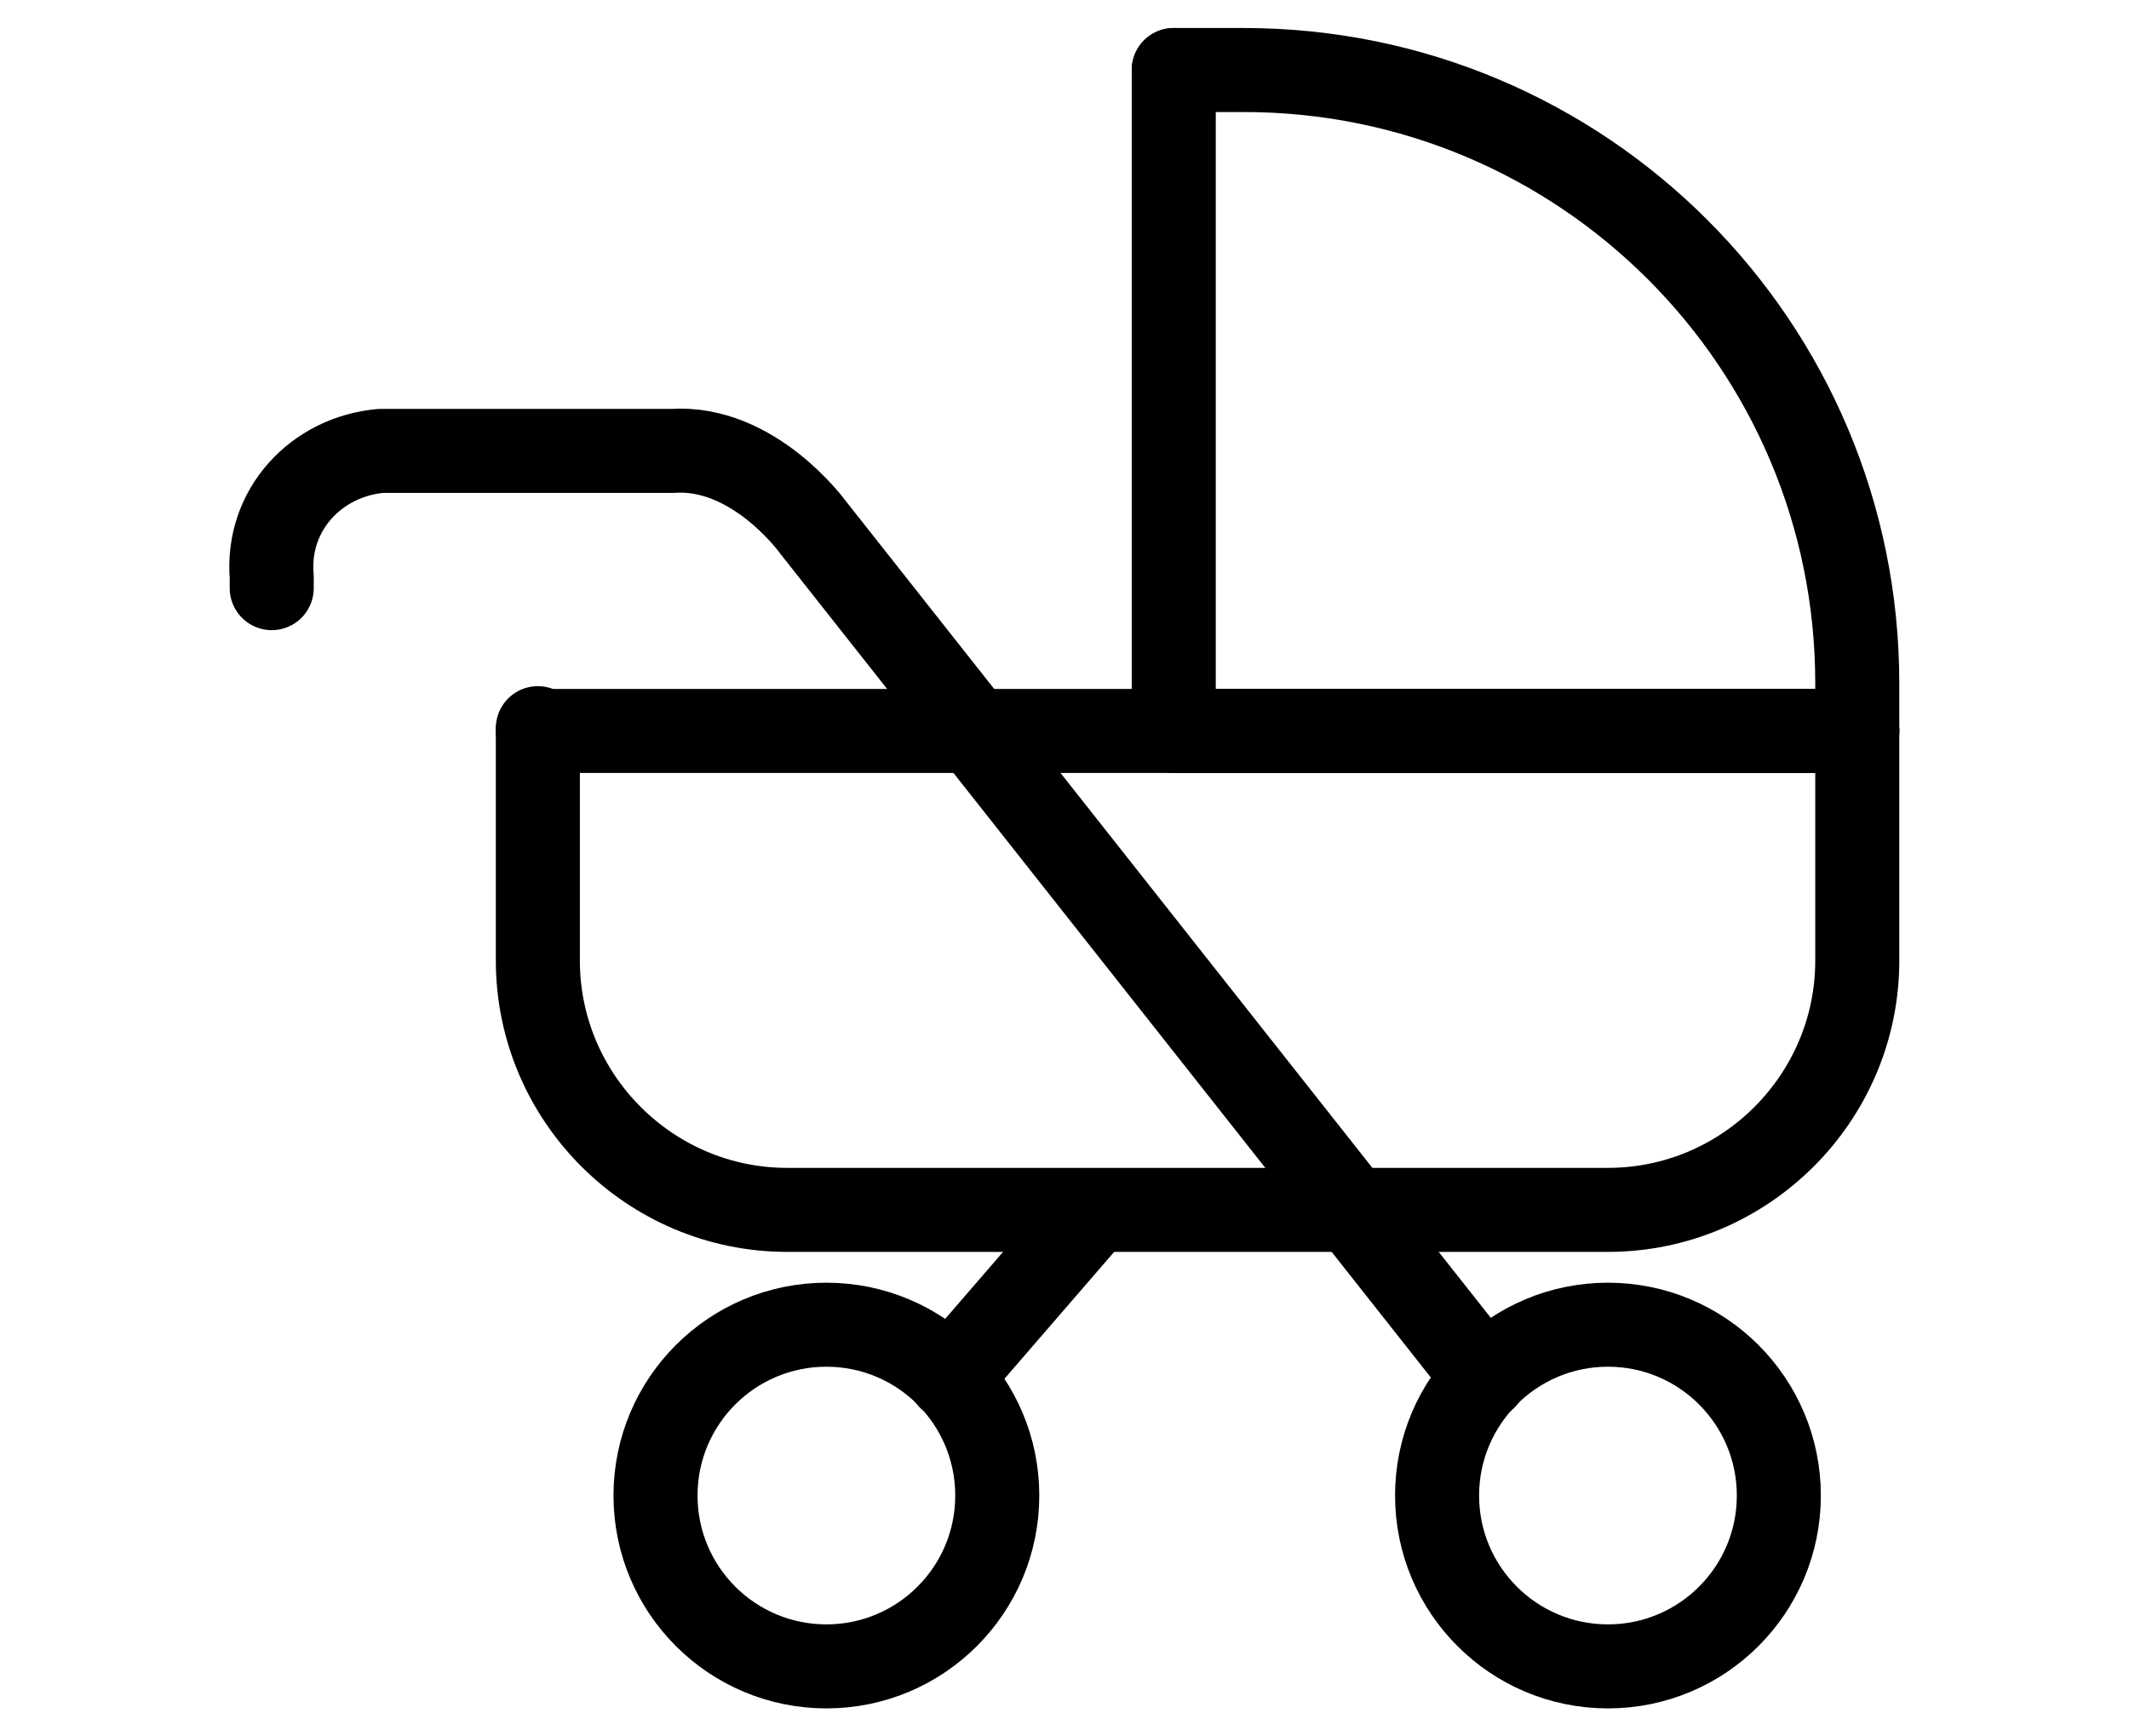 <?xml version="1.0" encoding="utf-8"?>
<!-- Generator: Adobe Illustrator 25.4.1, SVG Export Plug-In . SVG Version: 6.00 Build 0)  -->
<svg version="1.1" id="Layer_1" xmlns="http://www.w3.org/2000/svg" xmlns:xlink="http://www.w3.org/1999/xlink" x="0px" y="0px"
	 viewBox="0 0 76 62" style="enable-background:new 0 0 76 62;" xml:space="preserve">
<style type="text/css">
	.st0{fill:none;stroke:#000000;stroke-width:3;stroke-linecap:round;stroke-linejoin:round;}
</style>
<path class="st0" d="M41.9,2.5h2.5c12.1,0,21.9,9.8,21.9,21.9v9.9c0,4.9-4,8.9-8.9,8.9H28.1c-4.9,0-8.9-4-8.9-8.9v-8.3"/>
<polyline class="st0" points="66.3,26.1 41.9,26.1 41.9,2.5 "/>
<polyline class="st0" points="19.2,26.1 41.9,26.1 66.3,26.1 "/>
<circle class="st0" cx="29.5" cy="53.4" r="6.1"/>
<circle class="st0" cx="57.4" cy="53.4" r="6.1"/>
<line class="st0" x1="33.9" y1="49.2" x2="39" y2="43.3"/>
<path class="st0" d="M53,49.2L29,18.8c0,0-2.1-2.9-5-2.7H13.6c-2.3,0.2-4.1,2.1-3.9,4.5c0,0.1,0,0.2,0,0.4"/>
</svg>
